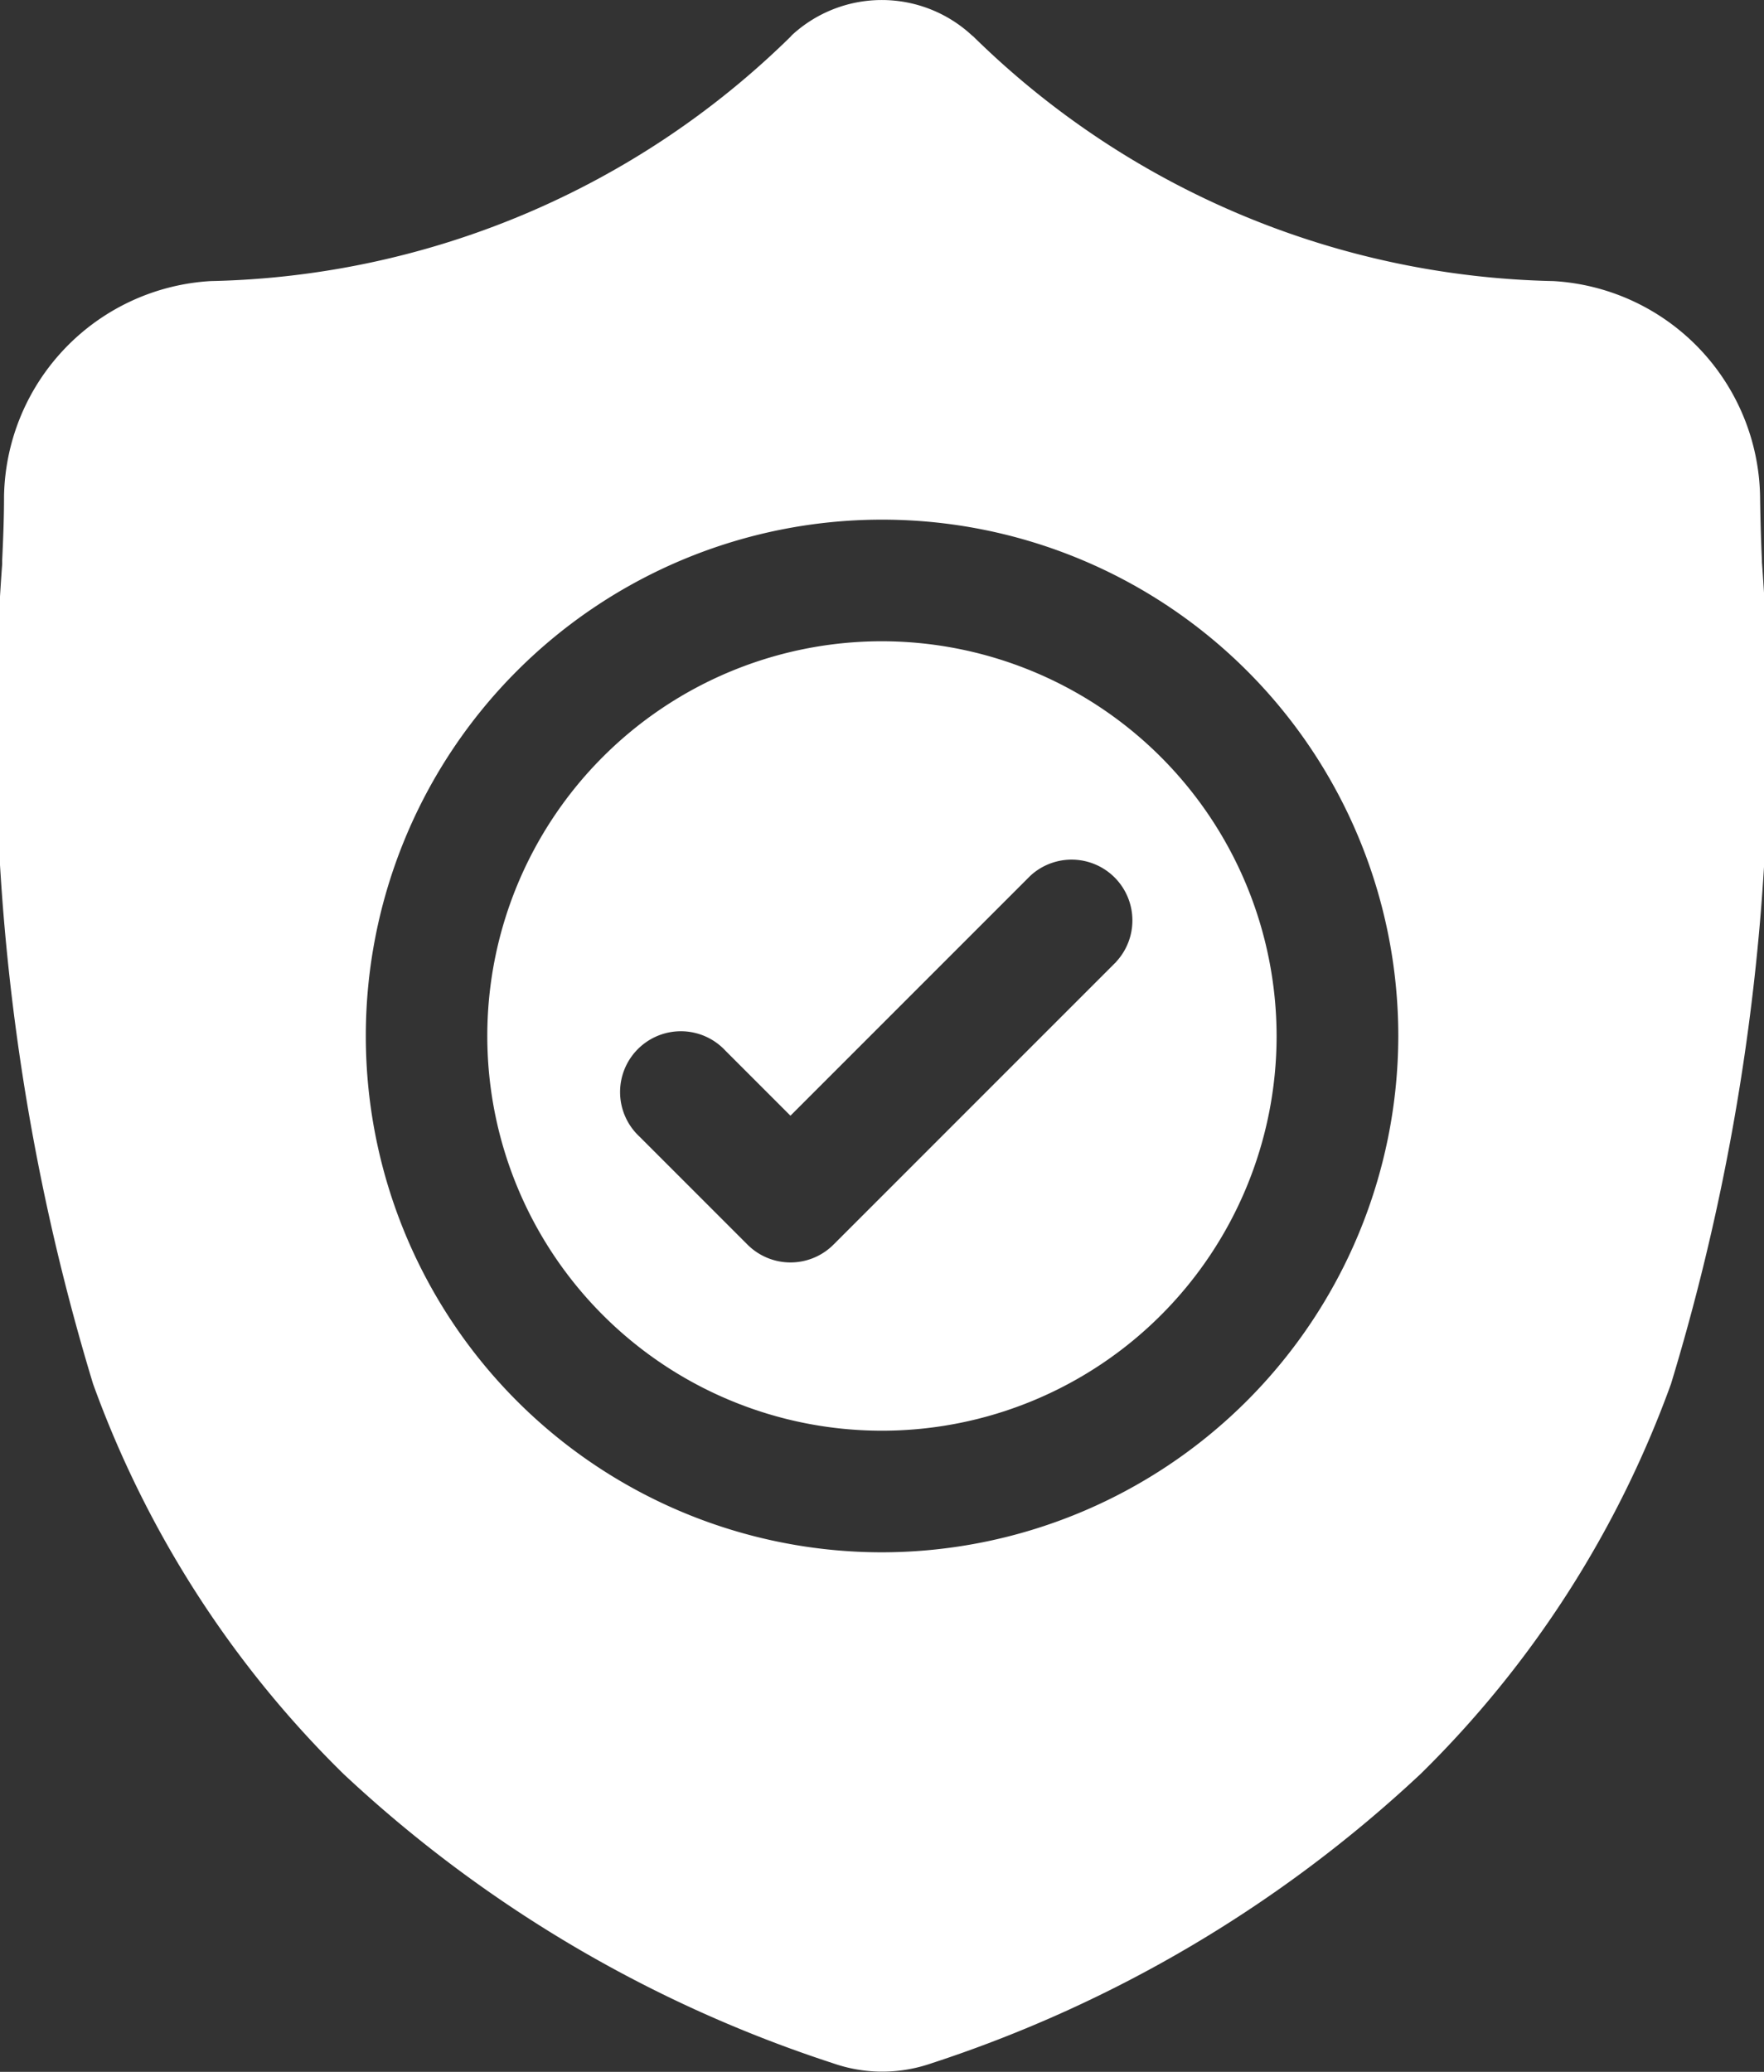 <svg xmlns="http://www.w3.org/2000/svg" width="17.061" height="20.035" viewBox="0 0 17.061 20.035"><rect x="0" y="0" width="17.061" height="20.035" fill="#333333" stroke="none"/><defs><style>.a{fill:#fff;}</style></defs><g transform="translate(0)"><path class="a" d="M124.258,158.457a3.817,3.817,0,1,0,3.817,3.817A3.822,3.822,0,0,0,124.258,158.457Zm2.266,3.1-2.735,2.735a.588.588,0,0,1-.831,0l-1.045-1.045a.588.588,0,1,1,.831-.831l.629.629,2.319-2.319a.588.588,0,0,1,.831.831Zm0,0" transform="translate(-115.728 -152.256)"/><path class="a" d="M17.041,5.435V5.42c-.009-.192-.015-.4-.018-.623a2.123,2.123,0,0,0-2-2.08A8.24,8.24,0,0,1,9.415.353L9.4.341a1.282,1.282,0,0,0-1.743,0L7.647.353A8.241,8.241,0,0,1,2.039,2.717a2.123,2.123,0,0,0-2,2.08c0,.225-.009.429-.018.622v.036A21.713,21.713,0,0,0,.9,13.381a10.089,10.089,0,0,0,2.42,3.77,12.662,12.662,0,0,0,4.737,2.8,1.467,1.467,0,0,0,.194.053,1.434,1.434,0,0,0,.564,0,1.472,1.472,0,0,0,.195-.053,12.67,12.67,0,0,0,4.732-2.8,10.1,10.1,0,0,0,2.42-3.771A21.746,21.746,0,0,0,17.041,5.435ZM8.531,15.01a4.993,4.993,0,1,1,4.993-4.993A5,5,0,0,1,8.531,15.01Zm0,0" transform="translate(0 0.001)"/></g></svg>